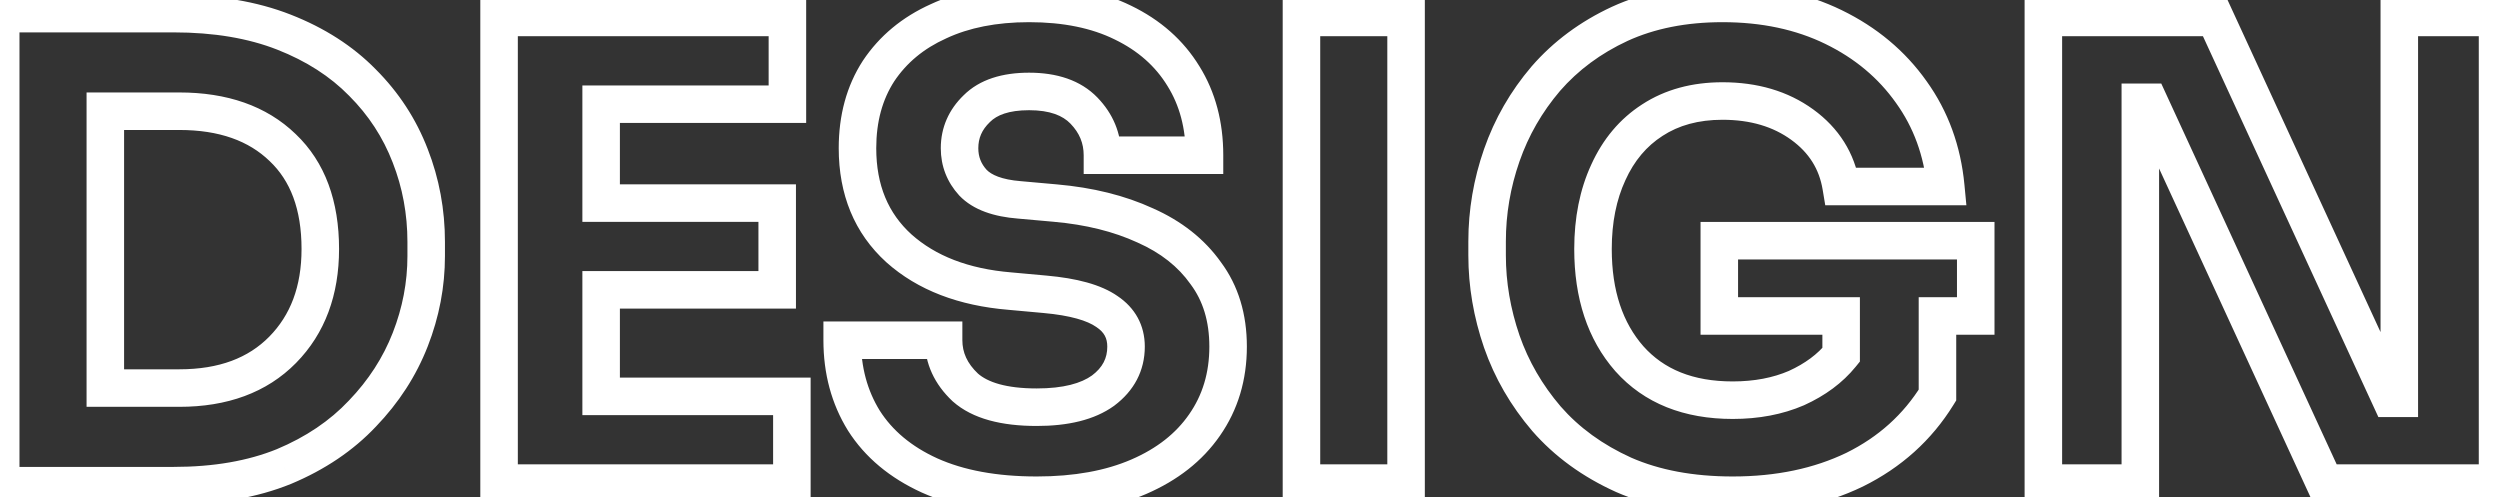 <svg width="533" height="106" viewBox="0 0 533 106" fill="none" xmlns="http://www.w3.org/2000/svg">
<rect x="0" y="0" width="533" height="106" fill="#333333" stroke="none"/>
<path d="M0.152 103.544H-3.848V107.544H0.152V103.544ZM0.152 2.904V-1.096H-3.848V2.904H0.152ZM60.536 6.848L59.077 10.572V10.572L60.536 6.848ZM77.264 17.592L74.407 20.392L74.421 20.406L74.436 20.42L77.264 17.592ZM87.464 33.232L83.731 34.668L83.734 34.678L83.738 34.687L87.464 33.232ZM87.464 72.4L83.738 70.945L87.464 72.4ZM77.264 88.176L74.381 85.404L74.367 85.418L74.353 85.433L77.264 88.176ZM60.536 99.464L62.039 103.171L62.06 103.162L62.081 103.153L60.536 99.464ZM22.456 23.712V19.712H18.456V23.712H22.456ZM22.456 82.736H18.456V86.736H22.456V82.736ZM60.264 74.576L63.116 77.381V77.381L60.264 74.576ZM60.264 31.464L57.485 34.341L57.498 34.353L57.51 34.365L60.264 31.464ZM4.152 103.544V2.904H-3.848V103.544H4.152ZM0.152 6.904H37.008V-1.096H0.152V6.904ZM37.008 6.904C45.603 6.904 52.931 8.164 59.077 10.572L61.995 3.124C54.722 0.274 46.365 -1.096 37.008 -1.096V6.904ZM59.077 10.572C65.331 13.023 70.41 16.313 74.407 20.392L80.121 14.792C75.233 9.804 69.16 5.931 61.995 3.124L59.077 10.572ZM74.436 20.42C78.579 24.564 81.668 29.305 83.731 34.668L91.197 31.796C88.727 25.372 85.015 19.686 80.092 14.764L74.436 20.42ZM83.738 34.687C85.818 40.011 86.864 45.636 86.864 51.592H94.864C94.864 44.674 93.644 38.059 91.19 31.777L83.738 34.687ZM86.864 51.592V54.584H94.864V51.592H86.864ZM86.864 54.584C86.864 60.148 85.828 65.594 83.738 70.945L91.19 73.855C93.633 67.601 94.864 61.169 94.864 54.584H86.864ZM83.738 70.945C81.672 76.233 78.568 81.049 74.381 85.404L80.147 90.948C85.027 85.874 88.722 80.172 91.19 73.855L83.738 70.945ZM74.353 85.433C70.339 89.693 65.247 93.154 58.99 95.775L62.081 103.153C69.244 100.153 75.304 96.089 80.175 90.919L74.353 85.433ZM59.033 95.757C52.901 98.243 45.588 99.544 37.008 99.544V107.544C46.38 107.544 54.753 106.125 62.039 103.171L59.033 95.757ZM37.008 99.544H0.152V107.544H37.008V99.544ZM38.232 19.712H22.456V27.712H38.232V19.712ZM18.456 23.712V82.736H26.456V23.712H18.456ZM22.456 86.736H38.232V78.736H22.456V86.736ZM38.232 86.736C48.387 86.736 56.852 83.751 63.116 77.381L57.412 71.771C52.977 76.281 46.754 78.736 38.232 78.736V86.736ZM63.116 77.381C69.322 71.07 72.288 62.837 72.288 53.088H64.288C64.288 61.11 61.905 67.203 57.412 71.771L63.116 77.381ZM72.288 53.088C72.288 42.962 69.362 34.585 63.018 28.563L57.51 34.365C61.864 38.498 64.288 44.537 64.288 53.088H72.288ZM63.043 28.587C56.77 22.526 48.33 19.712 38.232 19.712V27.712C46.812 27.712 53.06 30.066 57.485 34.341L63.043 28.587ZM106.402 103H102.402V107H106.402V103ZM106.402 3.72V-0.28H102.402V3.72H106.402ZM167.874 3.72H171.874V-0.28H167.874V3.72ZM167.874 22.216V26.216H171.874V22.216H167.874ZM128.162 22.216V18.216H124.162V22.216H128.162ZM128.162 43.296H124.162V47.296H128.162V43.296ZM165.698 43.296H169.698V39.296H165.698V43.296ZM165.698 61.792V65.792H169.698V61.792H165.698ZM128.162 61.792V57.792H124.162V61.792H128.162ZM128.162 84.504H124.162V88.504H128.162V84.504ZM168.826 84.504H172.826V80.504H168.826V84.504ZM168.826 103V107H172.826V103H168.826ZM110.402 103V3.72H102.402V103H110.402ZM106.402 7.72H167.874V-0.28H106.402V7.72ZM163.874 3.72V22.216H171.874V3.72H163.874ZM167.874 18.216H128.162V26.216H167.874V18.216ZM124.162 22.216V43.296H132.162V22.216H124.162ZM128.162 47.296H165.698V39.296H128.162V47.296ZM161.698 43.296V61.792H169.698V43.296H161.698ZM165.698 57.792H128.162V65.792H165.698V57.792ZM124.162 61.792V84.504H132.162V61.792H124.162ZM128.162 88.504H168.826V80.504H128.162V88.504ZM164.826 84.504V103H172.826V84.504H164.826ZM168.826 99H106.402V107H168.826V99ZM198.184 101.368L196.525 105.008L196.535 105.012L196.545 105.017L198.184 101.368ZM184.176 89.672L180.774 91.775L180.787 91.797L180.801 91.82L184.176 89.672ZM179.552 72.536V68.536H175.552V72.536H179.552ZM201.176 72.536H205.176V68.536H201.176V72.536ZM205.8 82.6L203.058 85.513L203.103 85.554L203.148 85.594L205.8 82.6ZM235.176 83.28L237.518 86.523L237.547 86.502L237.576 86.48L235.176 83.28ZM235.992 66.416L233.698 69.693L233.735 69.719L233.773 69.744L235.992 66.416ZM222.8 62.744L222.438 66.728L222.443 66.728L222.8 62.744ZM215.32 62.064L215.682 58.08L215.666 58.079L215.649 58.078L215.32 62.064ZM191.656 52.952L188.968 55.914L188.98 55.925L188.993 55.937L191.656 52.952ZM187.304 15.144L183.976 12.925L183.961 12.948L183.946 12.971L187.304 15.144ZM200.088 4.536L201.729 8.184L201.755 8.172L201.779 8.161L200.088 4.536ZM239.392 4.808L237.627 8.397L237.638 8.403L237.65 8.409L239.392 4.808ZM252.312 16.232L248.899 18.318L248.908 18.332L248.916 18.346L252.312 16.232ZM256.8 33.096V37.096H260.8V33.096H256.8ZM235.04 33.096H231.04V37.096H235.04V33.096ZM231.096 23.576L233.972 20.796V20.796L231.096 23.576ZM208.248 23.168L211.023 26.049L211.05 26.023L211.076 25.996L208.248 23.168ZM207.432 38.944L204.478 41.641L204.509 41.675L204.541 41.709L207.432 38.944ZM217.36 42.616L217.716 38.632L217.694 38.63L217.673 38.628L217.36 42.616ZM224.976 43.296L224.62 47.28L224.627 47.281L224.976 43.296ZM244.152 48.056L242.483 51.691L242.508 51.703L242.533 51.714L244.152 48.056ZM257.072 58.256L253.808 60.568L253.835 60.607L253.864 60.645L257.072 58.256ZM256.8 90.624L253.52 88.334L253.516 88.341L253.511 88.347L256.8 90.624ZM242.792 101.64L241.203 97.969L242.792 101.64ZM221.032 101.584C212.454 101.584 205.431 100.239 199.823 97.719L196.545 105.017C203.449 108.119 211.658 109.584 221.032 109.584V101.584ZM199.843 97.728C194.276 95.191 190.25 91.767 187.551 87.525L180.801 91.82C184.448 97.551 189.761 101.924 196.525 105.008L199.843 97.728ZM187.578 87.569C184.924 83.275 183.552 78.306 183.552 72.536H175.552C175.552 79.641 177.262 86.096 180.774 91.775L187.578 87.569ZM179.552 76.536H201.176V68.536H179.552V76.536ZM197.176 72.536C197.176 77.576 199.272 81.949 203.058 85.513L208.541 79.687C206.163 77.448 205.176 75.112 205.176 72.536H197.176ZM203.148 85.594C207.399 89.359 213.664 90.816 221.032 90.816V82.816C214.437 82.816 210.548 81.462 208.452 79.606L203.148 85.594ZM221.032 90.816C227.619 90.816 233.297 89.571 237.518 86.523L232.834 80.037C230.527 81.703 226.776 82.816 221.032 82.816V90.816ZM237.576 86.48C241.764 83.339 244.072 79.064 244.072 73.896H236.072C236.072 76.344 235.116 78.325 232.776 80.08L237.576 86.48ZM244.072 73.896C244.072 69.338 242.003 65.616 238.211 63.088L233.773 69.744C235.421 70.843 236.072 72.108 236.072 73.896H244.072ZM238.286 63.139C234.69 60.622 229.433 59.322 223.157 58.76L222.443 66.728C228.316 67.254 231.853 68.402 233.698 69.693L238.286 63.139ZM223.162 58.76L215.682 58.08L214.958 66.048L222.438 66.728L223.162 58.76ZM215.649 58.078C206.408 57.315 199.414 54.514 194.319 49.967L188.993 55.937C195.685 61.908 204.466 65.181 214.991 66.05L215.649 58.078ZM194.344 49.99C189.389 45.492 186.816 39.503 186.816 31.6H178.816C178.816 41.468 182.137 49.714 188.968 55.914L194.344 49.99ZM186.816 31.6C186.816 25.904 188.15 21.2 190.662 17.317L183.946 12.971C180.474 18.337 178.816 24.603 178.816 31.6H186.816ZM190.632 17.363C193.267 13.41 196.922 10.347 201.729 8.184L198.446 0.888C192.374 3.621 187.506 7.63 183.976 12.925L190.632 17.363ZM201.779 8.161C206.579 5.921 212.414 4.728 219.4 4.728V-3.272C211.517 -3.272 204.477 -1.926 198.396 0.911L201.779 8.161ZM219.4 4.728C226.743 4.728 232.771 6.009 237.627 8.397L241.157 1.219C234.951 -1.833 227.652 -3.272 219.4 -3.272V4.728ZM237.65 8.409C242.644 10.825 246.342 14.134 248.899 18.318L255.725 14.146C252.298 8.538 247.383 4.231 241.134 1.207L237.65 8.409ZM248.916 18.346C251.461 22.433 252.8 27.301 252.8 33.096H260.8C260.8 26.016 259.147 19.641 255.708 14.118L248.916 18.346ZM256.8 29.096H235.04V37.096H256.8V29.096ZM239.04 33.096C239.04 28.383 237.288 24.226 233.972 20.796L228.22 26.356C230.163 28.366 231.04 30.555 231.04 33.096H239.04ZM233.972 20.796C230.346 17.045 225.244 15.496 219.4 15.496V23.496C223.892 23.496 226.588 24.667 228.22 26.356L233.972 20.796ZM219.4 15.496C213.821 15.496 208.895 16.865 205.42 20.34L211.076 25.996C212.497 24.575 215.005 23.496 219.4 23.496V15.496ZM205.473 20.287C202.279 23.363 200.576 27.2 200.576 31.6H208.576C208.576 29.472 209.321 27.688 211.023 26.049L205.473 20.287ZM200.576 31.6C200.576 35.414 201.905 38.822 204.478 41.641L210.386 36.247C209.151 34.895 208.576 33.407 208.576 31.6H200.576ZM204.541 41.709C207.525 44.828 212.005 46.208 217.047 46.604L217.673 38.628C213.466 38.298 211.329 37.231 210.323 36.179L204.541 41.709ZM217.004 46.6L224.62 47.28L225.332 39.312L217.716 38.632L217.004 46.6ZM224.627 47.281C231.511 47.883 237.442 49.377 242.483 51.691L245.821 44.421C239.8 41.657 232.947 39.978 225.325 39.311L224.627 47.281ZM242.533 51.714C247.494 53.91 251.196 56.88 253.808 60.568L260.336 55.944C256.783 50.928 251.871 47.098 245.771 44.398L242.533 51.714ZM253.864 60.645C256.443 64.109 257.832 68.448 257.832 73.896H265.832C265.832 67.013 264.047 60.925 260.28 55.867L253.864 60.645ZM257.832 73.896C257.832 79.495 256.367 84.257 253.52 88.334L260.08 92.914C263.943 87.381 265.832 80.99 265.832 73.896H257.832ZM253.511 88.347C250.735 92.358 246.7 95.59 241.203 97.969L244.381 105.311C251.033 102.431 256.337 98.32 260.089 92.901L253.511 88.347ZM241.203 97.969C235.747 100.331 229.061 101.584 221.032 101.584V109.584C229.866 109.584 237.687 108.208 244.381 105.311L241.203 97.969ZM277.471 103H273.471V107H277.471V103ZM277.471 3.72V-0.28H273.471V3.72H277.471ZM299.775 3.72H303.775V-0.28H299.775V3.72ZM299.775 103V107H303.775V103H299.775ZM281.471 103V3.72H273.471V103H281.471ZM277.471 7.72H299.775V-0.28H277.471V7.72ZM295.775 3.72V103H303.775V3.72H295.775ZM299.775 99H277.471V107H299.775V99ZM346.155 101.232L344.507 104.877L344.528 104.886L344.549 104.895L346.155 101.232ZM329.699 89.264L326.658 91.863L326.672 91.878L326.685 91.894L329.699 89.264ZM320.179 72.808L316.396 74.107L316.399 74.115L316.402 74.124L320.179 72.808ZM320.179 33.096L323.956 34.412V34.412L320.179 33.096ZM329.563 16.776L326.546 14.15L326.532 14.166L326.518 14.182L329.563 16.776ZM345.339 5.08L343.676 1.442L343.666 1.447L343.656 1.451L345.339 5.08ZM390.899 5.76L389.148 9.356L390.899 5.76ZM407.491 19.632L404.226 21.943L404.234 21.955L404.243 21.966L407.491 19.632ZM414.835 39.76V43.76H419.234L418.817 39.381L414.835 39.76ZM392.531 39.76L388.586 40.418L389.143 43.76H392.531V39.76ZM384.235 26.568L381.886 29.806L384.235 26.568ZM352.275 25.616L354.442 28.978L354.451 28.972L354.46 28.966L352.275 25.616ZM342.891 36.768L346.523 38.444L346.529 38.431L346.535 38.418L342.891 36.768ZM347.379 76.48L344.372 79.117L344.383 79.13L344.395 79.143L347.379 76.48ZM383.011 82.736L384.597 86.408L384.632 86.393L384.666 86.377L383.011 82.736ZM392.531 75.664L395.636 78.186L396.531 77.084V75.664H392.531ZM392.531 67.368H396.531V63.368H392.531V67.368ZM366.555 67.368H362.555V71.368H366.555V67.368ZM366.555 51.32V47.32H362.555V51.32H366.555ZM421.227 51.32H425.227V47.32H421.227V51.32ZM421.227 67.368V71.368H425.227V67.368H421.227ZM413.067 67.368V63.368H409.067V67.368H413.067ZM413.067 84.232L416.469 86.336L417.067 85.369V84.232H413.067ZM395.387 100.144L397.124 103.747L397.141 103.739L397.159 103.73L395.387 100.144ZM369.411 101.584C360.955 101.584 353.771 100.203 347.761 97.569L344.549 104.895C351.776 108.064 360.097 109.584 369.411 109.584V101.584ZM347.803 97.587C341.656 94.808 336.652 91.148 332.713 86.634L326.685 91.894C331.45 97.354 337.417 101.672 344.507 104.877L347.803 97.587ZM332.74 86.665C328.79 82.043 325.872 76.99 323.956 71.492L316.402 74.124C318.657 80.594 322.085 86.511 326.658 91.863L332.74 86.665ZM323.962 71.509C322.015 65.835 321.051 60.153 321.051 54.448H313.051C313.051 61.074 314.173 67.632 316.396 74.107L323.962 71.509ZM321.051 54.448V51.456H313.051V54.448H321.051ZM321.051 51.456C321.051 45.654 322.017 39.979 323.956 34.412L316.402 31.78C314.171 38.181 313.051 44.746 313.051 51.456H321.051ZM323.956 34.412C325.876 28.903 328.754 23.895 332.608 19.37L326.518 14.182C322.031 19.449 318.653 25.321 316.402 31.78L323.956 34.412ZM332.58 19.402C336.45 14.957 341.244 11.389 347.022 8.709L343.656 1.451C336.922 4.574 331.199 8.803 326.546 14.15L332.58 19.402ZM347.002 8.718C352.74 6.095 359.455 4.728 367.235 4.728V-3.272C358.514 -3.272 350.631 -1.737 343.676 1.442L347.002 8.718ZM367.235 4.728C375.61 4.728 382.884 6.307 389.148 9.356L392.65 2.164C385.133 -1.496 376.631 -3.272 367.235 -3.272V4.728ZM389.148 9.356C395.473 12.435 400.468 16.632 404.226 21.943L410.756 17.321C406.173 10.845 400.107 5.794 392.65 2.164L389.148 9.356ZM404.243 21.966C407.971 27.153 410.19 33.177 410.853 40.139L418.817 39.381C418.03 31.111 415.353 23.716 410.739 17.297L404.243 21.966ZM414.835 35.76H392.531V43.76H414.835V35.76ZM396.477 39.102C395.391 32.585 392.024 27.277 386.584 23.33L381.886 29.806C385.694 32.568 387.858 36.055 388.586 40.418L396.477 39.102ZM386.584 23.33C381.164 19.398 374.636 17.536 367.235 17.536V25.536C373.253 25.536 378.059 27.029 381.886 29.806L386.584 23.33ZM367.235 17.536C360.788 17.536 355.012 19.055 350.09 22.266L354.46 28.966C357.879 26.737 362.077 25.536 367.235 25.536V17.536ZM350.108 22.254C345.325 25.336 341.712 29.675 339.247 35.118L346.535 38.418C348.422 34.25 351.065 31.155 354.442 28.978L350.108 22.254ZM339.259 35.092C336.8 40.421 335.627 46.451 335.627 53.088H343.627C343.627 47.394 344.631 42.544 346.523 38.444L339.259 35.092ZM335.627 53.088C335.627 63.52 338.422 72.332 344.372 79.117L350.387 73.843C346 68.841 343.627 62.059 343.627 53.088H335.627ZM344.395 79.143C350.559 86.052 359.083 89.32 369.411 89.32V81.32C360.88 81.32 354.716 78.695 350.364 73.817L344.395 79.143ZM369.411 89.32C374.943 89.32 380.03 88.38 384.597 86.408L381.425 79.064C378.014 80.537 374.034 81.32 369.411 81.32V89.32ZM384.666 86.377C389.122 84.352 392.826 81.644 395.636 78.186L389.427 73.142C387.521 75.487 384.879 77.493 381.356 79.094L384.666 86.377ZM396.531 75.664V67.368H388.531V75.664H396.531ZM392.531 63.368H366.555V71.368H392.531V63.368ZM370.555 67.368V51.32H362.555V67.368H370.555ZM366.555 55.32H421.227V47.32H366.555V55.32ZM417.227 51.32V67.368H425.227V51.32H417.227ZM421.227 63.368H413.067V71.368H421.227V63.368ZM409.067 67.368V84.232H417.067V67.368H409.067ZM409.665 82.128C405.812 88.358 400.495 93.159 393.616 96.558L397.159 103.73C405.33 99.694 411.799 93.887 416.469 86.336L409.665 82.128ZM393.651 96.541C386.753 99.865 378.705 101.584 369.411 101.584V109.584C379.701 109.584 388.971 107.676 397.124 103.747L393.651 96.541ZM435.644 103H431.644V107H435.644V103ZM435.644 3.72V-0.28H431.644V3.72H435.644ZM472.228 3.72L475.861 2.046L474.79 -0.28H472.228V3.72ZM509.628 84.912L505.995 86.585L507.067 88.912H509.628V84.912ZM511.532 84.912V88.912H515.532V84.912H511.532ZM511.532 3.72V-0.28H507.532V3.72H511.532ZM532.476 3.72H536.476V-0.28H532.476V3.72ZM532.476 103V107H536.476V103H532.476ZM495.62 103L491.987 104.674L493.059 107H495.62V103ZM458.22 21.808L461.853 20.134L460.782 17.808H458.22V21.808ZM456.316 21.808V17.808H452.316V21.808H456.316ZM456.316 103V107H460.316V103H456.316ZM439.644 103V3.72H431.644V103H439.644ZM435.644 7.72H472.228V-0.28H435.644V7.72ZM468.595 5.394L505.995 86.585L513.261 83.239L475.861 2.046L468.595 5.394ZM509.628 88.912H511.532V80.912H509.628V88.912ZM515.532 84.912V3.72H507.532V84.912H515.532ZM511.532 7.72H532.476V-0.28H511.532V7.72ZM528.476 3.72V103H536.476V3.72H528.476ZM532.476 99H495.62V107H532.476V99ZM499.253 101.326L461.853 20.134L454.587 23.482L491.987 104.674L499.253 101.326ZM458.22 17.808H456.316V25.808H458.22V17.808ZM452.316 21.808V103H460.316V21.808H452.316ZM456.316 99H435.644V107H456.316V99Z" fill="white"/>
</svg>
